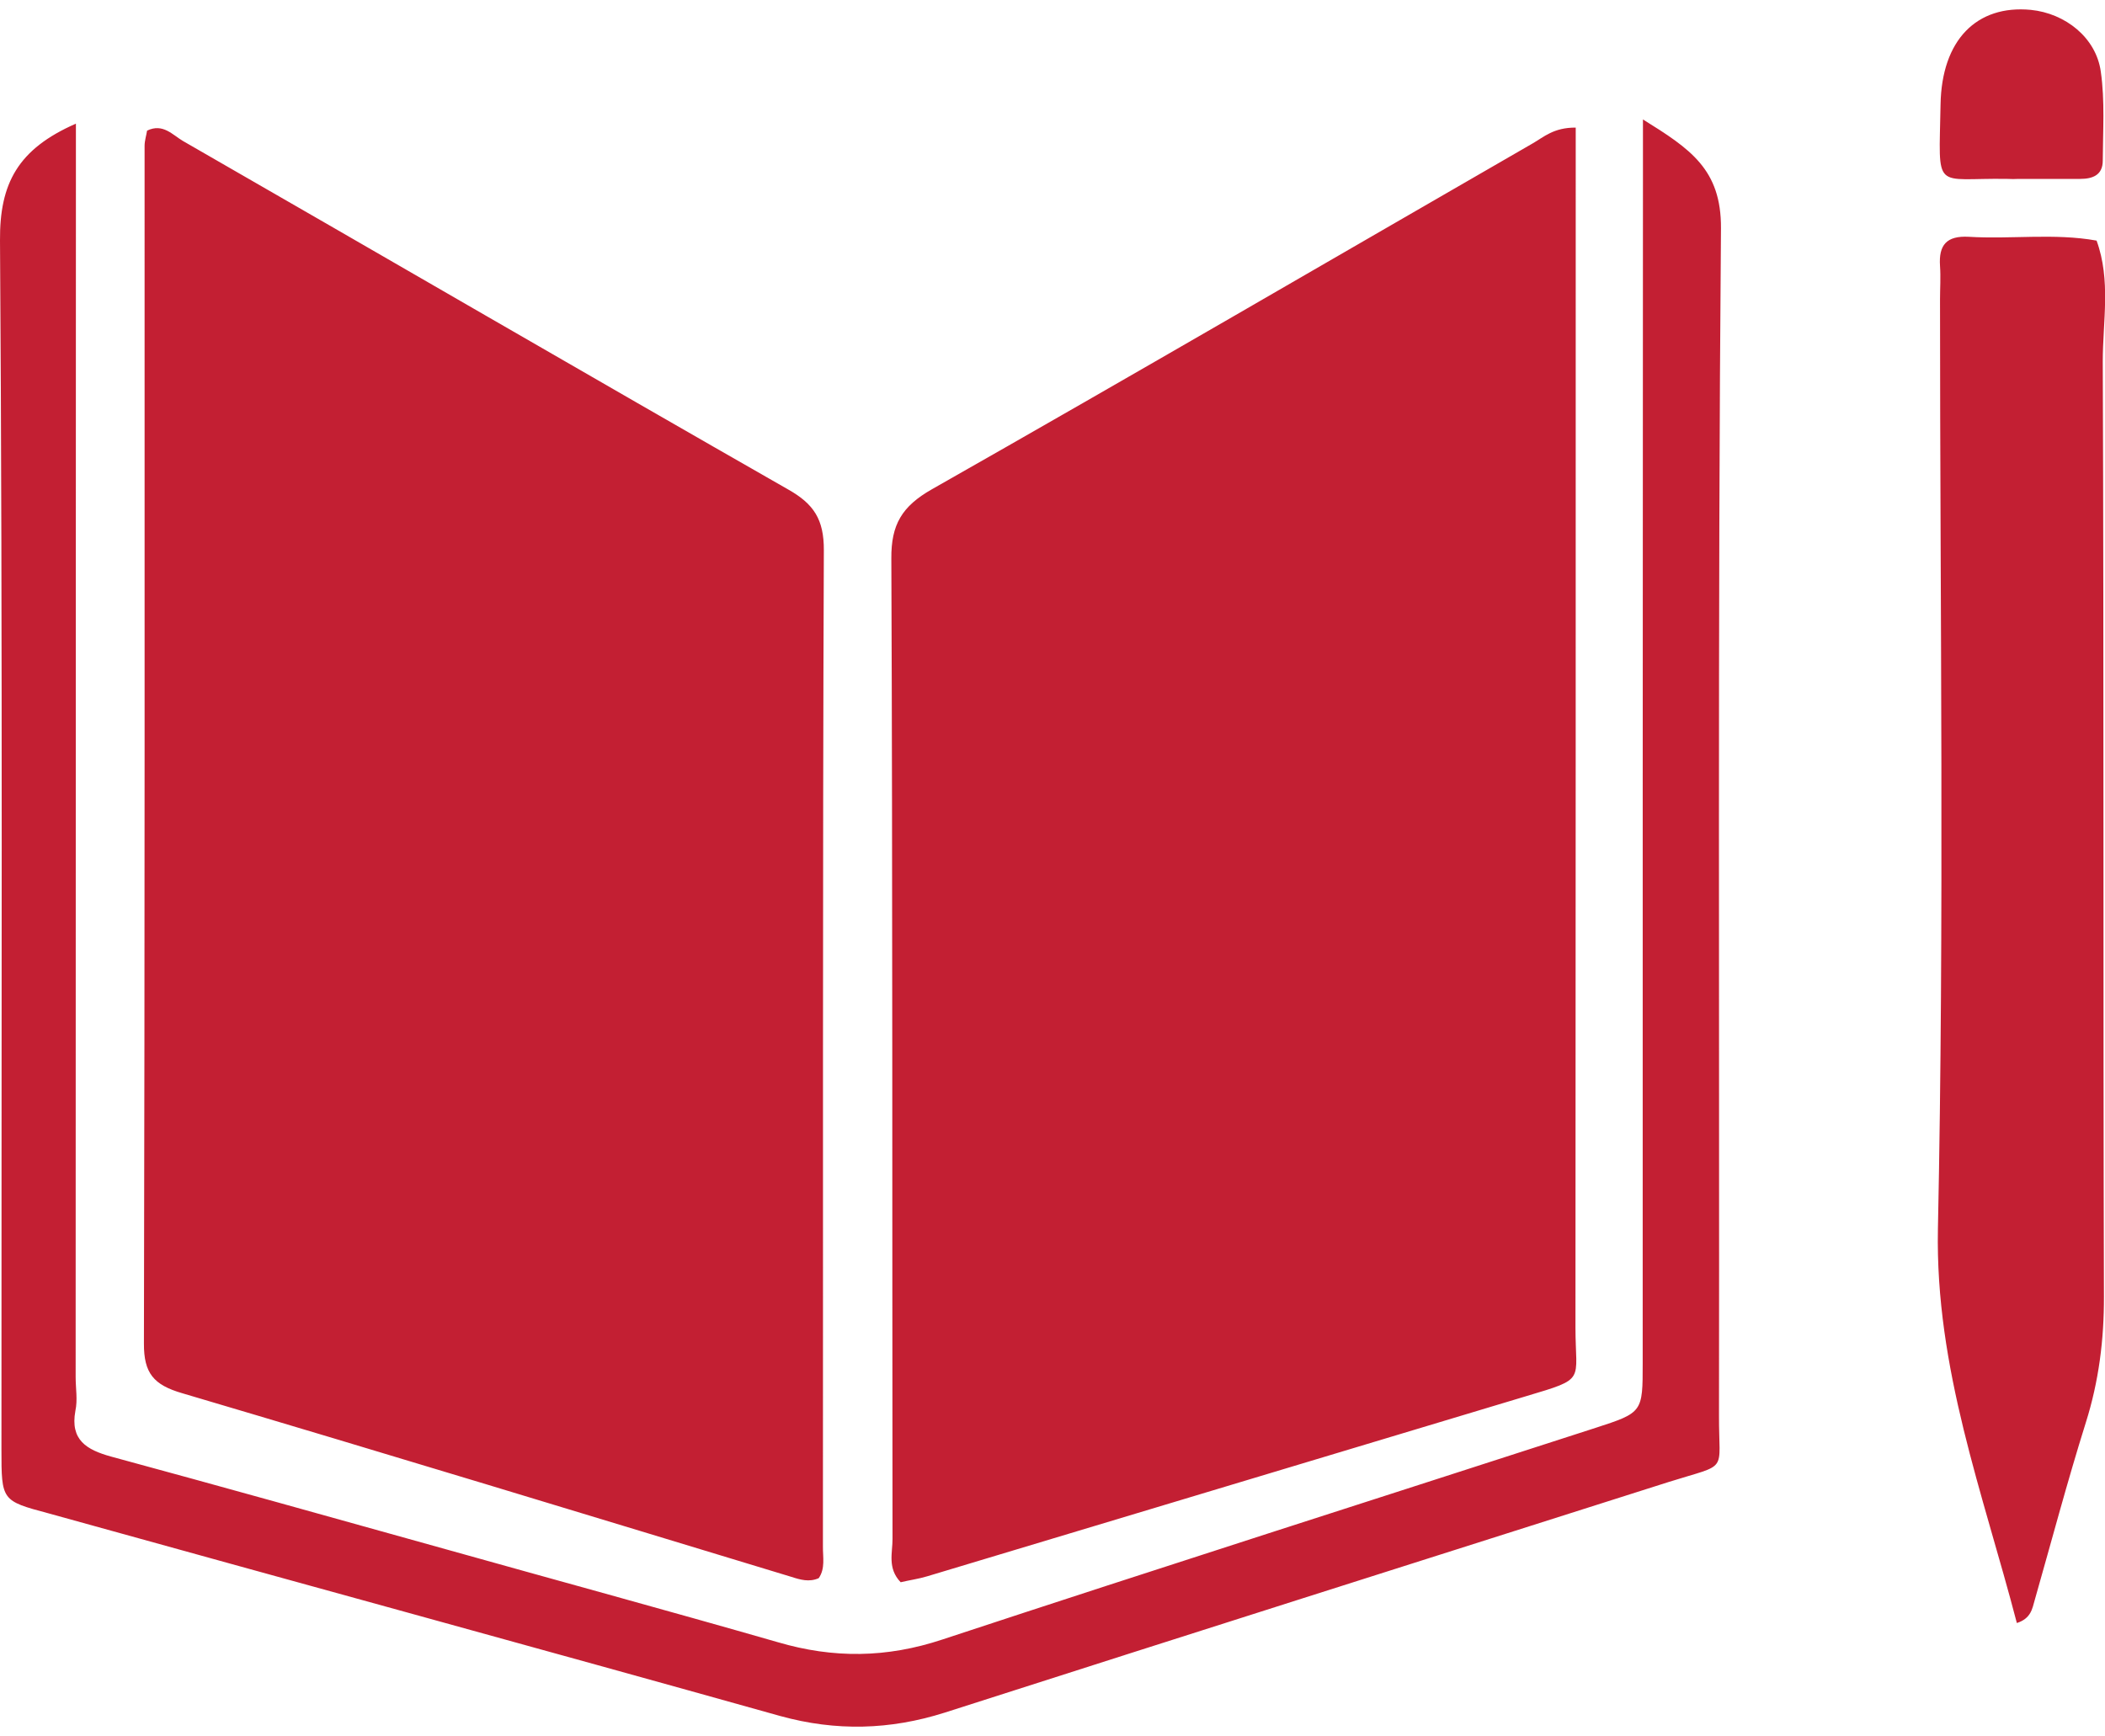 <?xml version="1.0" encoding="utf-8"?>
<!-- Generator: Adobe Illustrator 16.0.0, SVG Export Plug-In . SVG Version: 6.00 Build 0)  -->
<!DOCTYPE svg PUBLIC "-//W3C//DTD SVG 1.1//EN" "http://www.w3.org/Graphics/SVG/1.1/DTD/svg11.dtd">
<svg version="1.1" id="Layer_1" xmlns="http://www.w3.org/2000/svg" xmlns:xlink="http://www.w3.org/1999/xlink" x="0px" y="0px"
	 width="16px" height="13.2px" viewBox="0 0 16 13.2" enable-background="new 0 0 16 13.2" xml:space="preserve">
<g id="Layer_2" display="none">
	
		<rect x="-98.126" y="-88.584" display="inline" fill="#421212" stroke="#000000" stroke-width="1.56" stroke-miterlimit="10" width="675" height="160.667"/>
</g>
<g id="Layer_1_1_">
	<rect x="-85.626" y="-83.959" display="none" fill="#C31F33" width="655.5" height="106.75"/>
	<path fill="#C31F33" d="M6.223,11.997c-0.072,0.032-0.14,0.012-0.208-0.01c-1.543-0.468-3.084-0.939-4.63-1.396
		c-0.217-0.063-0.292-0.152-0.291-0.377c0.007-3.037,0.005-6.07,0.005-9.105c0-0.039,0.013-0.079,0.019-0.116
		c0.12-0.058,0.193,0.032,0.273,0.079c1.533,0.881,3.063,1.771,4.6,2.649c0.195,0.11,0.272,0.228,0.271,0.462
		c-0.01,2.524-0.005,5.049-0.007,7.574C6.254,11.836,6.274,11.924,6.223,11.997z M11.65,1.09c-1.521,0.877-3.039,1.762-4.566,2.629
		c-0.229,0.13-0.311,0.269-0.309,0.527c0.01,2.484,0.006,4.969,0.009,7.452c0.001,0.104-0.041,0.223,0.062,0.33
		c0.066-0.016,0.135-0.025,0.201-0.045c1.52-0.456,3.035-0.914,4.555-1.37c0.459-0.137,0.373-0.108,0.373-0.521
		c0.002-2.926,0.002-5.848,0.002-8.771c0-0.111,0-0.224,0-0.351C11.809,0.969,11.734,1.042,11.65,1.09z M0,1.827
		c0.021,3.064,0.01,6.128,0.011,9.192c0,0.388,0.001,0.39,0.357,0.485c1.854,0.515,3.711,1.022,5.563,1.541
		c0.424,0.117,0.834,0.106,1.25-0.026c1.833-0.588,3.668-1.17,5.502-1.753c0.463-0.146,0.381-0.059,0.383-0.506
		c0.004-3.008-0.01-6.017,0.015-9.024c0.003-0.45-0.235-0.605-0.593-0.828c0,0.2,0,0.337,0,0.473
		c-0.002,2.995-0.002,5.989-0.002,8.982c0,0.373,0,0.375-0.357,0.491c-1.656,0.536-3.313,1.064-4.965,1.609
		c-0.424,0.141-0.829,0.145-1.251,0.021c-0.856-0.246-1.716-0.48-2.575-0.721c-0.831-0.232-1.663-0.465-2.496-0.691
		c-0.183-0.051-0.31-0.125-0.269-0.347c0.018-0.084,0.002-0.17,0.002-0.256c0-3.009,0.002-6.017,0.002-9.024
		c0-0.153,0-0.307,0-0.505C0.136,1.133-0.003,1.394,0,1.827z M15.466,12.163c0.128-0.449,0.248-0.902,0.388-1.348
		c0.099-0.314,0.139-0.631,0.138-0.96c-0.007-2.37,0-4.739-0.009-7.107c0-0.306,0.063-0.617-0.047-0.919
		C15.613,1.771,15.288,1.82,14.964,1.8c-0.168-0.009-0.229,0.062-0.218,0.222c0.006,0.085,0,0.17,0,0.255
		c0,2.355,0.033,4.711-0.016,7.065c-0.021,1.062,0.343,2.009,0.6,2.996C15.438,12.303,15.447,12.229,15.466,12.163z M15.346,1.36
		c0.154,0,0.311,0,0.465,0c0.097,0,0.172-0.03,0.172-0.139C15.984,0.995,16,0.766,15.968,0.544
		c-0.036-0.259-0.271-0.443-0.532-0.469c-0.41-0.039-0.678,0.227-0.686,0.721C14.738,1.47,14.691,1.35,15.26,1.36
		C15.288,1.362,15.314,1.361,15.346,1.36L15.346,1.36z"/>
</g>
</svg>
